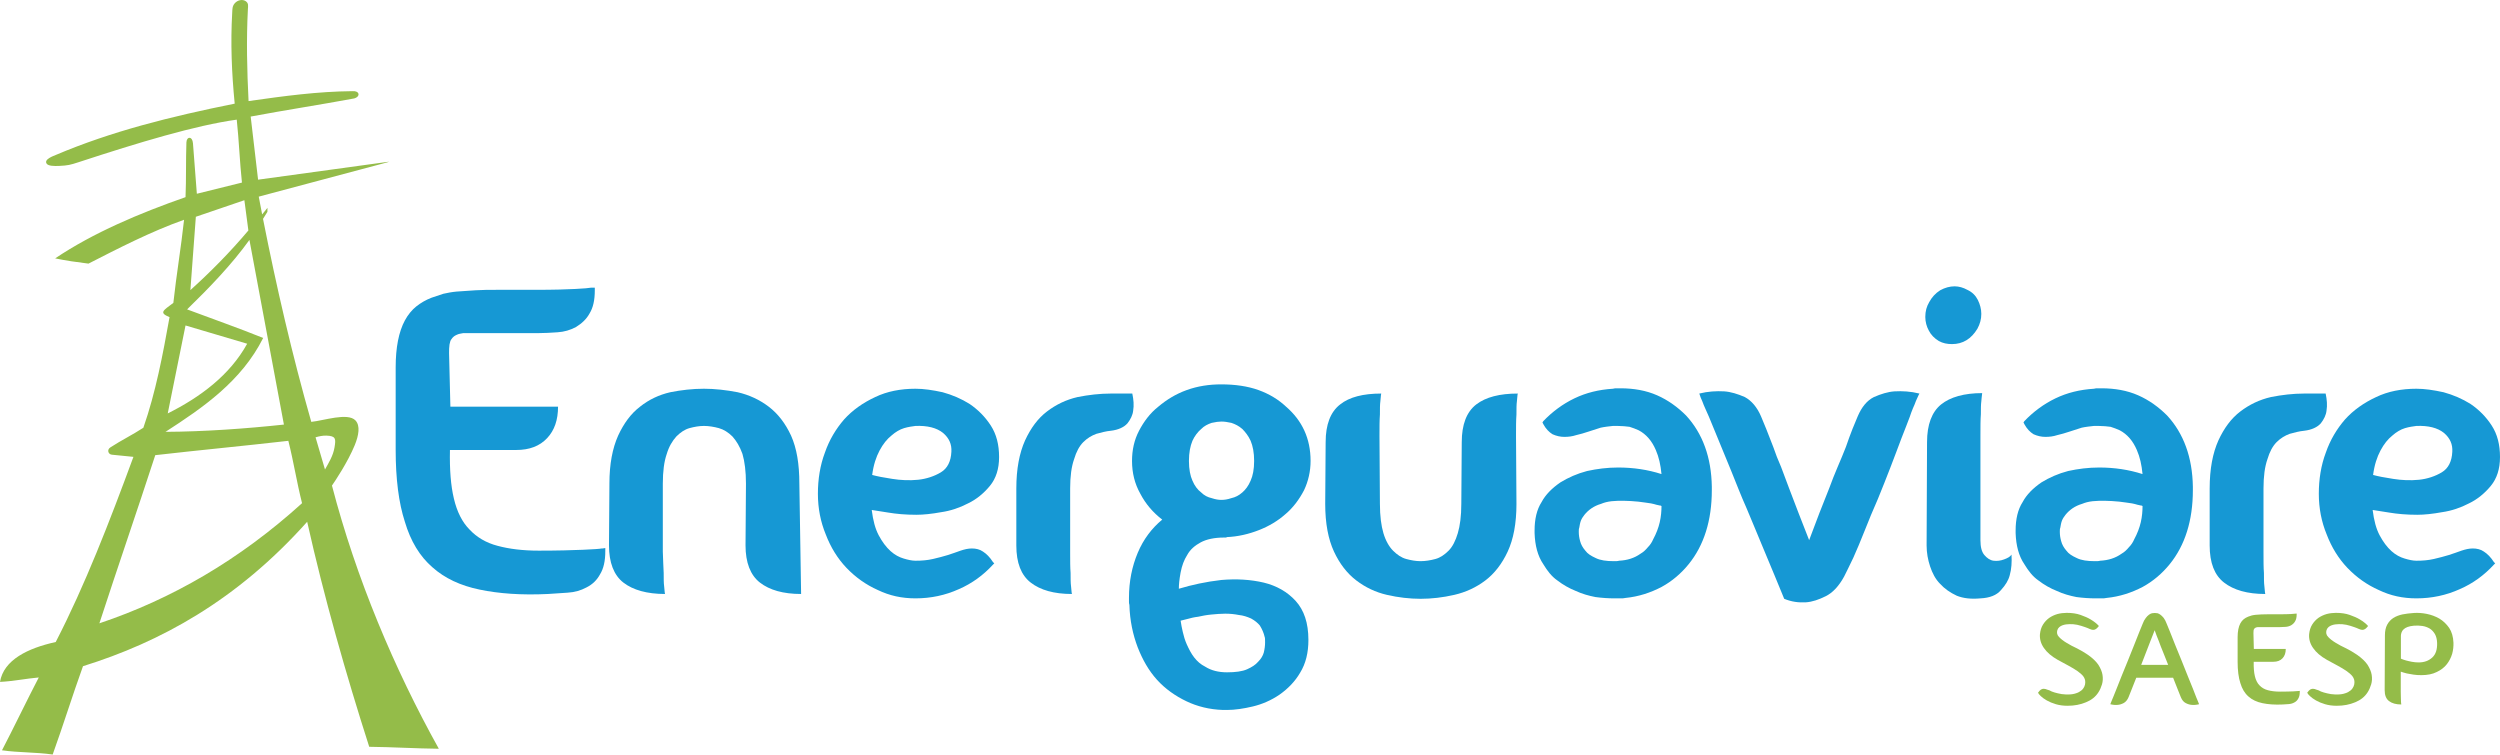 <?xml version="1.0" encoding="UTF-8"?>
<!DOCTYPE svg PUBLIC "-//W3C//DTD SVG 1.1//EN" "http://www.w3.org/Graphics/SVG/1.1/DTD/svg11.dtd">
<!-- Creator: CorelDRAW -->
<svg xmlns="http://www.w3.org/2000/svg" xml:space="preserve" width="148.876mm" height="44.932mm" version="1.1" style="shape-rendering:geometricPrecision; text-rendering:geometricPrecision; image-rendering:optimizeQuality; fill-rule:evenodd; clip-rule:evenodd"
viewBox="0 0 9410.04 2840.01"
 xmlns:xlink="http://www.w3.org/1999/xlink"
 xmlns:xodm="http://www.corel.com/coreldraw/odm/2003">
 <defs>
  <style type="text/css">
   <![CDATA[
    .fil2 {fill:#94BC49}
    .fil1 {fill:#94BC49;fill-rule:nonzero}
    .fil0 {fill:#1698D4;fill-rule:nonzero}
   ]]>
  </style>
 </defs>
 <g id="Capa_x0020_1">
  <g id="_2145313539152">
   <path class="fil0" d="M2278.36 2062.8l0 11.54c0,37.89 -6.59,65.89 -19.76,87.3 -11.54,21.41 -28.01,37.89 -51.06,49.42 -21.41,11.53 -44.48,18.12 -70.84,19.76 -28,1.65 -52.71,3.29 -74.13,4.94 -100.48,4.94 -186.14,-1.65 -256.97,-16.47 -72.48,-14.83 -131.79,-42.83 -177.91,-84.01 -47.77,-41.19 -82.37,-98.84 -103.78,-171.32 -23.06,-70.84 -34.59,-161.44 -34.59,-270.15l0 -311.33c0,-74.13 11.53,-133.43 34.59,-176.26 11.54,-21.41 26.36,-39.54 42.83,-52.71 16.48,-13.18 36.24,-24.71 57.66,-32.94 14.83,-4.94 29.65,-9.89 44.48,-14.83 14.82,-3.29 31.29,-6.59 49.42,-8.24 23.06,-1.64 47.77,-3.29 72.48,-4.94 24.71,-1.64 51.06,-1.64 79.07,-1.64l144.96 0c70.83,0 120.24,-1.65 151.55,-3.29 31.3,-1.65 51.06,-3.3 59.3,-4.94l3.3 0 9.88 0 0 9.88c0,37.89 -6.59,65.89 -19.76,87.31 -11.53,21.41 -29.65,37.89 -51.06,51.06 -21.41,11.53 -44.48,18.12 -69.19,19.76 -24.71,1.65 -51.06,3.3 -75.77,3.3l-280.04 0c-6.59,1.64 -11.53,1.64 -16.47,3.29 -4.94,1.65 -8.24,3.29 -11.53,4.94 -6.59,3.29 -11.54,8.24 -14.83,13.18 -4.94,4.94 -6.59,13.18 -8.24,21.41 -1.64,9.88 -1.64,21.41 -1.64,32.94l4.94 200.97 405.23 0c0,49.42 -13.18,88.95 -41.19,118.6 -28,29.65 -65.89,44.48 -116.95,44.48l-248.74 0c-1.65,74.12 3.29,135.07 14.82,182.85 11.54,49.42 31.3,88.95 59.3,116.96 26.36,28 60.95,49.42 105.43,60.94 42.83,11.54 93.89,18.12 154.84,18.12 70.83,0 126.84,-1.64 166.37,-3.29 37.89,-1.65 62.59,-3.29 70.83,-4.94l3.29 0 9.89 -1.65z"/>
   <path class="fil0" d="M2293.85 1820.65c0,-74.13 11.54,-133.43 32.94,-181.2 21.41,-46.13 47.77,-82.37 82.37,-108.72 32.95,-26.36 70.84,-44.48 113.67,-54.36 41.18,-8.24 84.01,-13.18 126.84,-13.18 41.18,0 84.01,4.94 126.84,13.18 42.83,9.88 82.37,28 116.96,54.36 34.59,26.36 62.59,62.59 84.01,108.72 21.41,47.77 31.3,107.07 31.3,181.2l6.59 415.11c-67.54,0 -118.6,-14.83 -154.84,-42.83 -36.24,-28 -54.36,-75.77 -54.36,-140.02l1.65 -232.27c0,-46.12 -4.94,-84.01 -13.18,-112.02 -9.89,-28 -23.06,-49.42 -37.89,-65.89 -14.83,-14.83 -32.94,-26.36 -51.06,-31.3 -18.12,-4.94 -37.89,-8.24 -56.01,-8.24 -18.12,0 -36.24,3.29 -54.36,8.24 -18.12,4.94 -34.59,16.47 -49.42,31.3 -14.82,16.47 -28,37.89 -36.24,65.89 -9.89,28.01 -14.83,65.89 -14.83,112.02l0 255.32c1.65,32.95 1.65,59.31 3.29,80.72 0,21.41 0,37.89 1.65,49.42 1.65,13.18 1.65,23.06 3.29,29.65 -67.54,0 -120.25,-14.83 -156.49,-42.83 -36.24,-28 -54.36,-75.77 -54.36,-140.02l1.64 -232.27z"/>
   <path class="fil0" d="M3699.63 2075.98c13.18,8.24 26.36,21.41 37.89,39.54l4.94 4.94 -4.94 4.94c-36.24,39.54 -79.07,70.83 -128.49,92.24 -51.06,23.06 -105.42,34.59 -163.07,34.59 -51.06,0 -97.19,-9.89 -141.67,-31.3 -44.48,-19.76 -84.01,-47.77 -118.61,-84.01 -32.94,-34.59 -59.3,-77.42 -77.42,-125.19 -19.77,-47.77 -29.65,-98.83 -29.65,-153.19 0,-54.36 8.24,-107.07 26.35,-154.84 16.47,-47.77 41.19,-88.95 72.48,-125.19 31.3,-34.59 70.84,-62.6 116.96,-84.01 44.48,-21.41 95.54,-31.29 151.55,-31.29 31.29,0 64.24,4.94 102.13,13.18 36.24,9.88 70.83,24.71 102.13,44.47 31.29,21.41 57.65,47.77 79.07,80.72 21.41,32.95 31.3,72.48 31.3,118.61 0,44.47 -11.53,80.72 -34.59,108.72 -23.06,28.01 -51.06,51.06 -82.37,65.89 -31.29,16.47 -65.89,28 -100.48,32.94 -36.24,6.59 -67.54,9.89 -93.89,9.89 -41.19,0 -75.77,-3.29 -105.43,-8.24 -31.29,-4.94 -51.06,-8.24 -62.59,-9.89 4.94,39.54 13.18,70.83 26.36,95.54 13.18,24.71 28,44.47 44.48,59.3 16.47,14.82 32.94,23.06 49.42,28 16.47,4.94 31.3,8.24 44.48,8.24 23.06,0 44.47,-1.64 65.89,-6.59 21.41,-4.94 39.54,-9.89 56.01,-14.83 16.47,-4.94 32.94,-11.53 47.77,-16.47 14.82,-4.94 28,-8.24 42.83,-8.24 14.82,0 29.65,3.29 41.18,11.53zm-253.67 -472.76c-11.54,1.65 -26.36,3.29 -42.83,8.24 -16.48,4.94 -32.95,14.83 -47.77,28.01 -16.47,13.17 -31.3,31.29 -44.48,56 -13.18,24.71 -23.06,54.36 -28,92.25 18.12,4.94 42.83,9.89 75.77,14.82 31.3,4.94 64.24,6.59 97.19,3.3 31.3,-3.3 60.95,-13.18 85.66,-28.01 24.71,-14.82 37.89,-41.18 39.54,-77.42 1.65,-28 -8.24,-51.06 -31.3,-70.83 -24.71,-19.77 -59.3,-28.01 -103.77,-26.36z"/>
   <path class="fil0" d="M3825.48 1838.77c0,-74.13 11.53,-133.43 32.94,-181.2 21.41,-46.12 47.77,-82.36 82.37,-108.72 34.59,-26.36 72.48,-44.48 115.31,-54.36 41.18,-8.24 84.01,-13.17 125.19,-13.17l80.72 0c4.94,23.06 6.59,44.47 3.3,64.24 -1.65,16.48 -9.89,32.95 -21.41,47.77 -13.18,14.83 -34.59,24.71 -62.6,28.01 -18.12,1.64 -36.24,6.59 -54.36,11.53 -18.12,6.59 -34.59,16.47 -49.42,31.3 -14.83,14.82 -26.36,36.24 -34.59,64.24 -9.89,28 -14.83,64.24 -14.83,110.37l0 238.85c0,32.94 0,59.3 1.65,79.07 0,21.41 0,37.89 1.64,49.42 1.65,13.18 1.65,23.06 3.3,29.65 -67.54,0 -118.61,-14.83 -154.84,-42.83 -36.24,-28 -54.36,-74.13 -54.36,-140.02l0 -214.15z"/>
   <path class="fil0" d="M4437.28 2216c49.42,-14.83 102.13,-26.36 159.78,-32.95 57.66,-4.94 110.37,-1.64 159.79,9.89 47.77,11.53 88.95,34.59 120.25,69.19 31.29,34.59 47.77,82.37 47.77,146.61 0,47.77 -9.88,88.95 -31.29,123.54 -18.12,31.29 -44.48,59.3 -77.42,82.36 -31.3,21.41 -65.89,36.24 -100.49,44.48 -34.59,8.24 -67.54,13.18 -97.19,13.18l-14.82 0c-51.06,-1.65 -97.19,-13.18 -138.37,-32.94 -41.18,-19.77 -79.07,-46.13 -110.37,-80.72 -31.3,-34.59 -54.36,-75.77 -72.48,-121.89 -18.12,-47.77 -29.65,-100.49 -31.3,-159.79 -1.64,-4.94 -1.64,-8.24 -1.64,-13.18 0,-4.94 0,-8.24 0,-13.17 0,-62.6 11.53,-118.61 32.94,-169.67 21.41,-51.06 52.71,-92.24 92.24,-125.19 -34.59,-26.36 -62.59,-59.31 -82.37,-97.19 -21.41,-37.89 -31.29,-79.07 -31.29,-123.54 0,-41.18 8.24,-79.07 26.36,-113.66 18.12,-34.59 41.18,-65.89 72.48,-90.6 31.29,-26.36 65.89,-47.77 107.07,-62.59 41.18,-14.83 84.01,-21.41 130.13,-21.41 51.06,0 98.84,6.59 140.02,21.41 41.19,14.82 75.78,36.24 103.78,62.59 60.95,52.71 92.25,120.25 92.25,204.26 0,37.89 -8.24,75.77 -24.71,110.37 -18.12,34.59 -41.18,65.89 -70.83,90.6 -28.01,24.71 -60.95,44.48 -98.84,59.3 -37.89,14.83 -79.07,24.71 -121.89,26.36l0 1.65 -9.89 0c-36.24,0 -65.89,6.59 -87.31,18.12 -21.41,11.54 -39.53,26.36 -51.06,47.77 -11.53,18.12 -19.76,39.54 -24.71,65.89 -4.94,26.36 -6.59,46.12 -6.59,60.95zm159.78 -629.26c-9.89,0 -21.41,1.64 -36.24,4.94 -14.83,4.94 -28.01,11.53 -39.54,23.06 -13.18,11.54 -24.71,26.36 -32.94,44.48 -8.24,19.76 -13.18,44.47 -13.18,75.77 0,31.3 4.94,56.01 13.18,74.13 8.24,19.76 19.76,34.59 32.94,44.47 11.53,11.54 24.71,18.12 39.54,21.41 14.82,4.94 26.35,6.59 36.24,6.59 11.53,0 23.06,-1.65 37.89,-6.59 14.83,-3.29 28.01,-9.88 41.19,-21.41 11.53,-9.88 23.06,-24.71 31.29,-44.47 8.24,-18.12 13.18,-42.83 13.18,-74.13 0,-31.3 -4.94,-56.01 -13.18,-75.77 -8.24,-18.12 -19.76,-32.94 -31.29,-44.48 -13.18,-11.53 -26.36,-18.12 -41.19,-23.06 -14.82,-3.3 -26.36,-4.94 -37.89,-4.94zm138.37 904.35c11.53,-11.53 18.12,-23.06 21.41,-34.59 3.29,-13.18 4.94,-26.35 4.94,-37.89 0,-11.53 0,-18.12 -1.65,-21.41 -3.29,-14.82 -9.89,-29.65 -18.12,-42.83 -8.24,-9.88 -18.12,-18.12 -32.94,-26.36 -14.83,-6.59 -29.65,-11.53 -46.12,-13.17 -16.47,-3.3 -32.95,-4.94 -51.06,-4.94 -18.12,0 -34.59,1.64 -52.71,3.29 -18.12,1.65 -34.59,4.94 -49.42,8.24 -14.83,1.65 -28.01,4.94 -39.54,8.24 -11.53,3.29 -21.41,4.94 -26.36,6.59 1.65,13.18 4.94,28.01 8.24,42.83 3.29,14.83 8.24,31.3 14.83,46.13 8.24,18.12 16.47,34.59 28,49.42 11.53,14.83 24.71,26.36 41.18,34.59 23.06,14.83 51.06,21.41 82.37,21.41 31.3,0 57.66,-3.29 75.77,-11.53 18.12,-8.24 31.3,-16.47 41.19,-28.01z"/>
   <path class="fil0" d="M5707.98 1896.42c0,74.13 -11.53,133.43 -32.94,179.55 -21.41,46.13 -49.42,82.37 -84.01,108.72 -34.59,26.36 -74.13,44.48 -116.96,54.36 -42.83,9.89 -85.66,14.83 -126.84,14.83 -41.19,0 -84.01,-4.94 -126.84,-14.83 -42.83,-9.88 -80.72,-28 -115.31,-54.36 -34.59,-26.36 -62.59,-62.59 -84.01,-108.72 -21.41,-46.12 -32.94,-105.42 -32.94,-179.55l1.64 -232.26c0,-65.89 18.12,-113.67 54.36,-141.67 34.59,-28.01 87.31,-41.18 154.84,-41.18 -1.64,6.59 -1.64,16.47 -3.29,29.65 -1.65,11.53 -1.65,28 -1.65,49.42 -1.64,21.41 -1.64,47.77 -1.64,80.72l1.64 255.32c0,46.13 4.94,82.37 13.18,110.37 8.24,28 21.41,51.06 36.24,65.89 14.82,14.83 31.3,26.36 49.42,31.3 18.12,4.94 36.24,8.24 54.36,8.24 18.12,0 37.89,-3.29 56,-8.24 18.12,-4.94 34.59,-16.47 49.42,-31.3 14.82,-14.82 26.36,-37.89 34.59,-65.89 8.24,-28.01 13.18,-64.24 13.18,-110.37l1.64 -232.26c0,-65.89 18.12,-113.67 54.36,-141.67 36.24,-28.01 88.95,-41.18 156.49,-41.18 -1.65,6.59 -1.65,16.47 -3.29,29.65 -1.65,11.53 -1.65,28 -1.65,49.42 -1.64,21.41 -1.64,47.77 -1.64,80.72l1.64 255.32z"/>
   <path class="fil0" d="M5873.36 1815.71c29.65,-18.12 62.59,-32.94 100.48,-42.83 37.89,-8.24 75.78,-13.18 116.96,-13.18 57.65,0 112.02,8.24 163.08,24.71 -3.29,-34.59 -9.89,-64.24 -21.41,-90.6 -14.83,-34.59 -36.24,-59.3 -64.24,-74.13 -11.54,-4.94 -23.06,-9.89 -34.59,-13.18 -13.18,-1.64 -28.01,-3.29 -44.48,-3.29l-18.12 0c-14.83,1.65 -31.3,3.29 -46.13,6.59 -14.82,4.94 -31.29,9.89 -46.12,14.83 -14.82,4.94 -31.3,9.89 -46.12,13.18 -14.83,4.94 -29.65,6.59 -44.48,6.59 -14.82,0 -29.65,-3.29 -44.47,-9.88 -13.18,-8.24 -24.71,-19.77 -34.59,-37.89l-3.29 -6.59 3.29 -4.94c32.94,-34.59 72.48,-64.24 116.95,-85.66 44.48,-21.41 92.25,-32.94 144.97,-36.24 4.94,-1.65 9.88,-1.65 14.82,-1.65 3.29,0 8.24,0 13.18,0 51.06,0 97.19,8.24 138.37,26.36 41.18,18.12 77.42,44.48 108.72,75.77 62.6,67.54 95.54,158.14 97.19,268.5l0 13.18c0,113.67 -29.65,207.56 -87.3,278.39 -28.01,34.59 -62.6,64.24 -102.13,85.66 -41.19,21.41 -85.66,36.24 -135.08,41.19 -6.59,1.64 -13.18,1.64 -19.76,1.64 -6.59,0 -13.18,0 -21.41,0 -23.06,0 -47.77,-1.64 -72.48,-4.94 -24.71,-4.94 -49.42,-11.53 -74.13,-23.06 -24.71,-9.89 -47.77,-23.06 -69.19,-39.54 -21.41,-14.83 -37.89,-36.24 -52.71,-60.95 -21.41,-31.29 -31.3,-70.83 -32.94,-116.95l0 -9.89c0,-42.83 8.24,-79.07 26.35,-107.07 14.83,-28.01 39.54,-52.71 70.84,-74.13zm340.98 79.07c-14.83,-1.65 -29.65,-4.94 -47.77,-6.59 -18.12,-1.64 -37.89,-3.29 -56.01,-3.29 -14.82,0 -29.65,0 -44.47,1.65 -14.83,1.64 -28.01,4.94 -39.54,9.88 -28.01,8.24 -47.77,23.06 -62.59,41.19 -4.94,6.59 -9.89,13.18 -13.18,21.41 -3.3,8.24 -4.94,18.12 -6.59,28 -1.64,3.29 -1.64,8.24 -1.64,14.83 0,11.53 1.64,23.06 4.94,34.59 3.3,13.18 9.89,24.71 19.77,36.24 8.24,11.53 21.41,19.77 39.54,28.01 16.47,8.24 39.53,11.53 67.54,11.53 8.24,0 14.82,0 19.76,-1.65 31.3,-1.64 57.66,-9.88 80.72,-26.36 11.54,-6.59 19.77,-14.82 28.01,-24.71 8.24,-8.24 14.82,-18.12 19.76,-29.65 11.53,-21.41 19.76,-42.83 24.71,-64.24 4.94,-21.41 6.59,-42.83 6.59,-60.95 -1.65,0 -1.65,0 -1.65,-1.64 -1.64,0 -1.64,0 -3.29,0 -4.94,-1.65 -9.89,-1.65 -14.83,-3.29 -4.94,-1.65 -11.53,-3.3 -19.76,-4.94z"/>
   <path class="fil0" d="M6941.45 2169.87c-19.77,36.24 -42.83,60.95 -69.19,74.13 -26.36,13.18 -51.06,21.41 -74.13,23.06 -28,1.64 -54.36,-1.65 -82.37,-13.18 -8.24,-19.77 -19.76,-47.77 -34.59,-84.01 -14.82,-34.59 -31.29,-74.12 -49.42,-118.6 -18.12,-44.47 -37.89,-90.6 -57.66,-138.37 -21.41,-47.77 -39.53,-95.54 -57.65,-140.02 -18.12,-44.47 -34.59,-84.01 -49.42,-120.25 -14.83,-36.24 -26.36,-64.24 -34.59,-84.01 -4.94,-9.89 -8.24,-19.76 -13.18,-29.65 -4.94,-9.89 -8.24,-19.76 -11.54,-28 -4.94,-9.89 -8.24,-19.77 -11.53,-29.65 32.94,-8.24 64.24,-9.89 93.89,-8.24 24.71,1.65 51.06,9.89 77.42,21.41 24.71,13.18 46.12,37.89 60.95,72.48 4.94,11.54 11.53,28.01 19.76,47.77 8.24,21.41 16.47,42.83 26.36,67.54 8.24,24.71 18.12,49.42 29.65,75.78 9.89,26.36 19.76,52.71 29.65,79.07 23.06,60.95 47.77,125.19 75.77,196.02 26.36,-70.83 51.06,-135.07 75.78,-196.02 9.88,-26.36 19.76,-52.71 31.29,-79.07 11.54,-26.36 21.41,-51.06 31.3,-75.78 8.24,-24.71 16.47,-46.12 24.71,-67.54 8.24,-19.76 14.83,-36.24 19.77,-47.77 14.82,-34.59 34.59,-59.3 60.94,-72.48 26.36,-11.53 52.71,-19.76 77.42,-21.41 29.65,-1.64 60.95,0 93.89,8.24 -4.94,8.24 -8.24,18.12 -13.18,28 -3.29,8.24 -6.59,18.12 -11.53,28 -4.94,11.54 -8.24,21.41 -11.53,31.3 -8.24,21.41 -18.12,47.77 -31.3,80.72 -13.18,34.59 -26.36,70.84 -41.18,108.72 -14.83,39.54 -31.3,79.07 -47.77,120.25 -18.12,41.18 -34.59,80.72 -49.42,118.6 -14.82,37.89 -29.65,72.48 -42.83,102.13 -14.82,31.3 -26.35,54.36 -34.59,70.83z"/>
   <path class="fil0" d="M7442.87 1237.52c-23.06,37.89 -54.36,57.65 -95.54,57.65 -18.12,0 -34.59,-3.29 -49.42,-11.53 -16.47,-9.89 -29.65,-23.06 -37.89,-39.54 -8.24,-14.83 -13.18,-32.94 -13.18,-51.06 0,-21.41 4.94,-39.54 14.82,-56.01 9.89,-18.12 23.06,-32.94 41.19,-44.48 18.12,-9.88 36.24,-14.82 54.36,-14.82 16.47,0 32.94,4.94 47.77,13.18 18.12,8.24 31.29,21.41 39.53,37.89 8.24,16.47 13.18,34.59 13.18,52.71 0,19.76 -4.94,37.89 -14.82,56.01zm128.49 849.99c-4.94,8.24 -14.83,13.18 -28.01,18.12 -13.18,4.94 -26.36,6.59 -39.53,4.94 -13.18,-1.64 -24.71,-9.88 -34.59,-21.41 -9.89,-11.53 -14.83,-29.65 -14.83,-56.01l0 -393.69c0,-32.95 0,-59.31 1.65,-80.72 0,-19.76 0,-36.24 1.64,-47.77 1.65,-13.18 1.65,-23.06 3.3,-31.3 -67.54,0 -120.25,14.82 -154.84,42.83 -34.59,28 -52.71,75.77 -52.71,141.67l-1.64 388.75c0,28 4.94,54.36 13.17,79.07 8.24,24.71 19.77,47.77 37.89,65.89 16.47,18.12 37.89,32.94 62.59,44.47 24.71,9.89 54.36,13.18 88.95,9.89 34.59,-1.64 60.95,-11.53 77.42,-31.3 16.47,-18.12 28,-36.24 32.94,-56 6.59,-23.06 8.24,-49.42 6.59,-77.42z"/>
   <path class="fil0" d="M7684.02 1815.71c29.65,-18.12 62.59,-32.94 100.48,-42.83 37.89,-8.24 75.78,-13.18 116.96,-13.18 57.65,0 112.02,8.24 163.08,24.71 -3.29,-34.59 -9.89,-64.24 -21.41,-90.6 -14.83,-34.59 -36.24,-59.3 -64.24,-74.13 -11.54,-4.94 -23.06,-9.89 -34.59,-13.18 -13.18,-1.64 -28.01,-3.29 -44.48,-3.29l-18.12 0c-14.83,1.65 -31.3,3.29 -46.13,6.59 -14.82,4.94 -31.29,9.89 -46.12,14.83 -14.82,4.94 -31.3,9.89 -46.12,13.18 -14.83,4.94 -29.65,6.59 -44.48,6.59 -14.82,0 -29.65,-3.29 -44.47,-9.88 -13.18,-8.24 -24.71,-19.77 -34.59,-37.89l-3.29 -6.59 3.29 -4.94c32.94,-34.59 72.48,-64.24 116.95,-85.66 44.48,-21.41 92.25,-32.94 144.97,-36.24 4.94,-1.65 9.88,-1.65 14.82,-1.65 3.29,0 8.24,0 13.18,0 51.06,0 97.19,8.24 138.37,26.36 41.18,18.12 77.42,44.48 108.72,75.77 62.6,67.54 95.54,158.14 97.19,268.5l0 13.18c0,113.67 -29.65,207.56 -87.3,278.39 -28.01,34.59 -62.6,64.24 -102.13,85.66 -41.19,21.41 -85.66,36.24 -135.08,41.19 -6.59,1.64 -13.18,1.64 -19.76,1.64 -6.59,0 -13.18,0 -21.41,0 -23.06,0 -47.77,-1.64 -72.48,-4.94 -24.71,-4.94 -49.42,-11.53 -74.13,-23.06 -24.71,-9.89 -47.77,-23.06 -69.19,-39.54 -21.41,-14.83 -37.89,-36.24 -52.71,-60.95 -21.41,-31.29 -31.3,-70.83 -32.94,-116.95l0 -9.89c0,-42.83 8.24,-79.07 26.35,-107.07 14.83,-28.01 39.54,-52.71 70.84,-74.13zm340.98 79.07c-14.83,-1.65 -29.65,-4.94 -47.77,-6.59 -18.12,-1.64 -37.89,-3.29 -56.01,-3.29 -14.82,0 -29.65,0 -44.47,1.65 -14.83,1.64 -28.01,4.94 -39.54,9.88 -28.01,8.24 -47.77,23.06 -62.59,41.19 -4.94,6.59 -9.89,13.18 -13.18,21.41 -3.3,8.24 -4.94,18.12 -6.59,28 -1.64,3.29 -1.64,8.24 -1.64,14.83 0,11.53 1.64,23.06 4.94,34.59 3.3,13.18 9.89,24.71 19.77,36.24 8.24,11.53 21.41,19.77 39.54,28.01 16.47,8.24 39.53,11.53 67.54,11.53 8.24,0 14.82,0 19.76,-1.65 31.3,-1.64 57.66,-9.88 80.72,-26.36 11.54,-6.59 19.77,-14.82 28.01,-24.71 8.24,-8.24 14.82,-18.12 19.76,-29.65 11.53,-21.41 19.76,-42.83 24.71,-64.24 4.94,-21.41 6.59,-42.83 6.59,-60.95 -1.65,0 -1.65,0 -1.65,-1.64 -1.64,0 -1.64,0 -3.29,0 -4.94,-1.65 -9.89,-1.65 -14.83,-3.29 -4.94,-1.65 -11.53,-3.3 -19.76,-4.94z"/>
   <path class="fil0" d="M8317.24 1838.77c0,-74.13 11.53,-133.43 32.94,-181.2 21.41,-46.12 47.77,-82.36 82.37,-108.72 34.59,-26.36 72.48,-44.48 115.31,-54.36 41.18,-8.24 84.01,-13.17 125.19,-13.17l80.72 0c4.94,23.06 6.59,44.47 3.3,64.24 -1.65,16.48 -9.89,32.95 -21.41,47.77 -13.18,14.83 -34.59,24.71 -62.6,28.01 -18.12,1.64 -36.24,6.59 -54.36,11.53 -18.12,6.59 -34.59,16.47 -49.42,31.3 -14.83,14.82 -26.36,36.24 -34.59,64.24 -9.89,28 -14.83,64.24 -14.83,110.37l0 238.85c0,32.94 0,59.3 1.65,79.07 0,21.41 0,37.89 1.64,49.42 1.65,13.18 1.65,23.06 3.3,29.65 -67.54,0 -118.61,-14.83 -154.84,-42.83 -36.24,-28 -54.36,-74.13 -54.36,-140.02l0 -214.15z"/>
   <path class="fil0" d="M9349.09 2075.98c13.18,8.24 26.36,21.41 37.89,39.54l4.94 4.94 -4.94 4.94c-36.24,39.54 -79.07,70.83 -128.49,92.24 -51.06,23.06 -105.42,34.59 -163.07,34.59 -51.06,0 -97.19,-9.89 -141.67,-31.3 -44.48,-19.76 -84.01,-47.77 -118.61,-84.01 -32.94,-34.59 -59.3,-77.42 -77.42,-125.19 -19.77,-47.77 -29.65,-98.83 -29.65,-153.19 0,-54.36 8.24,-107.07 26.35,-154.84 16.47,-47.77 41.19,-88.95 72.48,-125.19 31.3,-34.59 70.84,-62.6 116.96,-84.01 44.48,-21.41 95.54,-31.29 151.55,-31.29 31.29,0 64.24,4.94 102.13,13.18 36.24,9.88 70.83,24.71 102.13,44.47 31.29,21.41 57.65,47.77 79.07,80.72 21.41,32.95 31.3,72.48 31.3,118.61 0,44.47 -11.53,80.72 -34.59,108.72 -23.06,28.01 -51.06,51.06 -82.37,65.89 -31.29,16.47 -65.89,28 -100.48,32.94 -36.24,6.59 -67.54,9.89 -93.89,9.89 -41.19,0 -75.77,-3.29 -105.43,-8.24 -31.29,-4.94 -51.06,-8.24 -62.59,-9.89 4.94,39.54 13.18,70.83 26.36,95.54 13.18,24.71 28,44.47 44.48,59.3 16.47,14.82 32.94,23.06 49.42,28 16.47,4.94 31.3,8.24 44.48,8.24 23.06,0 44.47,-1.64 65.89,-6.59 21.41,-4.94 39.54,-9.89 56.01,-14.83 16.47,-4.94 32.94,-11.53 47.77,-16.47 14.82,-4.94 28,-8.24 42.83,-8.24 14.82,0 29.65,3.29 41.18,11.53zm-253.67 -472.76c-11.54,1.65 -26.36,3.29 -42.83,8.24 -16.48,4.94 -32.95,14.83 -47.77,28.01 -16.47,13.17 -31.3,31.29 -44.48,56 -13.18,24.71 -23.06,54.36 -28,92.25 18.12,4.94 42.83,9.89 75.77,14.82 31.3,4.94 64.24,6.59 97.19,3.3 31.3,-3.3 60.95,-13.18 85.66,-28.01 24.71,-14.82 37.89,-41.18 39.54,-77.42 1.65,-28 -8.24,-51.06 -31.3,-70.83 -24.71,-19.77 -59.3,-28.01 -103.77,-26.36z"/>
   <path class="fil1" d="M7782.93 2656.55c-16.61,0 -31.26,-1.95 -44.45,-5.87 -13.19,-3.91 -24.91,-8.79 -34.19,-14.16 -9.28,-5.37 -17.1,-10.75 -22.47,-16.12 -5.87,-5.37 -9.29,-9.77 -10.75,-13.19l1.46 -1.47c2.93,-4.4 6.35,-7.82 9.77,-10.26 3.42,-1.95 6.84,-2.93 10.26,-2.93 2.45,0 4.4,0.49 6.84,0.98 1.95,0.49 4.4,1.47 6.84,2.44 2.45,0.49 5.37,1.47 7.82,2.45 2.44,1.47 5.37,2.93 8.79,4.39 6.35,2.45 14.16,4.89 22.96,6.84 8.8,2.45 19.54,3.91 31.76,4.4l5.37 0c12.21,0 22.47,-1.47 30.78,-4.4 8.31,-2.44 15.14,-6.35 20.52,-10.75 5.37,-4.4 8.79,-9.28 11.24,-14.66 2.44,-5.37 3.42,-10.26 3.42,-15.14 0.49,-8.31 -1.95,-16.12 -7.33,-23.45 -5.38,-6.84 -13.19,-13.68 -22.48,-20.03 -9.28,-6.35 -20.52,-13.19 -33.22,-20.03 -12.7,-6.84 -26.38,-14.16 -40.55,-21.98 -23.45,-13.18 -41.03,-28.33 -52.27,-44.94 -11.23,-16.12 -16.12,-33.71 -14.65,-51.78 1.47,-13.68 4.89,-25.4 11.23,-35.66 6.35,-10.26 14.17,-18.56 23.45,-25.4 9.29,-6.35 19.54,-11.24 31.27,-14.66 11.23,-2.93 22.96,-4.39 34.68,-4.39 20.03,0 37.13,2.44 52.27,7.81 15.14,5.37 27.84,10.75 38.1,17.1 12.21,7.33 22.47,15.14 30.78,24.43l-0.98 1.46c-3.91,4.89 -7.33,8.31 -9.77,9.77 -3.42,2.45 -6.84,3.42 -10.75,3.42 -3.42,0 -7.81,-0.97 -13.18,-3.42 -2.45,-0.97 -5.38,-1.95 -7.82,-3.42 -2.93,-0.97 -5.86,-1.95 -9.28,-3.42 -9.29,-3.42 -19.54,-6.35 -29.8,-8.79 -10.75,-1.95 -20.03,-2.93 -28.33,-2.44 -4.4,0 -8.8,0.49 -13.68,0.97 -4.88,0.49 -9.28,1.95 -13.68,3.42 -4.39,1.47 -8.3,3.91 -11.72,6.84 -3.42,2.93 -5.87,6.84 -7.33,11.24 -2.93,9.77 -0.97,18.56 6.35,25.89 6.84,7.33 16.12,14.66 28.34,21.98 11.72,7.33 24.91,14.16 39.57,21 14.16,7.33 27.84,15.14 40.55,23.94 17.58,12.21 30.78,24.92 39.57,37.61 8.31,13.19 13.68,25.9 15.63,38.11 1.95,12.21 1.47,24.42 -1.95,35.66 -3.42,11.23 -7.82,21.49 -13.68,30.28 -10.26,16.12 -25.89,28.82 -46.41,37.13 -21.01,8.79 -43.97,13.19 -68.88,13.19z"/>
   <path class="fil1" d="M8266.57 2624.3c1.47,3.42 2.45,6.35 3.91,9.28 1.47,2.93 2.45,5.87 3.42,8.31 1.47,2.93 2.45,5.87 3.42,8.79 -9.77,2.45 -19.05,3.42 -27.84,2.45 -7.33,-0.49 -15.14,-2.93 -22.47,-6.84 -7.82,-3.91 -13.68,-11.24 -18.08,-21.5 -1.95,-4.39 -5.37,-13.68 -10.75,-26.87 -5.37,-13.18 -11.24,-28.82 -18.56,-46.89l-138.73 0c-7.33,18.08 -13.19,33.71 -18.56,46.89 -5.37,13.19 -8.79,22.48 -10.75,26.87 -4.4,10.26 -10.75,17.59 -18.08,21.5 -7.33,3.91 -15.14,6.35 -22.47,6.84 -8.79,0.97 -18.08,0 -27.85,-2.45 0.98,-2.93 1.96,-5.86 3.42,-8.79 0.98,-2.44 1.96,-5.37 3.42,-8.31 0.98,-2.93 2.45,-5.86 3.91,-9.28 2.44,-5.86 6.35,-16.12 12.21,-30.29 5.37,-14.16 12.21,-30.78 19.54,-49.34 7.33,-18.56 15.64,-38.1 23.94,-58.62 8.31,-20.52 16.12,-40.06 23.45,-58.62 7.33,-18.56 13.68,-35.17 19.54,-49.33 5.86,-14.17 9.77,-23.94 12.21,-29.8 3.42,-9.28 7.33,-16.61 11.72,-21.98 3.91,-5.37 7.81,-9.28 11.72,-12.21 3.91,-2.93 7.81,-4.89 11.72,-5.86 3.42,-0.49 6.84,-0.98 10.26,-0.98 3.42,0 6.84,0.49 10.75,0.98 3.42,0.97 7.33,2.93 11.23,5.86 3.91,2.93 7.82,6.84 12.21,12.21 3.91,5.37 7.82,12.7 11.24,21.98 2.45,5.86 6.35,15.63 12.21,29.8 5.37,14.16 12.21,30.78 19.54,49.33 7.33,18.56 15.63,38.11 23.94,58.62 8.31,20.52 16.12,40.05 23.45,58.62 7.33,18.56 14.16,35.17 20.02,49.34 5.37,14.16 9.29,24.43 11.72,30.29zm-105.52 -121.64c-6.35,-16.12 -12.7,-32.24 -19.05,-47.87 -6.35,-15.14 -11.72,-29.32 -16.12,-41.53 -5.87,-14.16 -11.24,-27.84 -15.64,-41.03 -5.37,13.19 -10.75,26.87 -16.12,41.03 -4.89,12.21 -10.26,26.38 -16.12,41.53 -5.87,15.63 -12.22,31.75 -18.56,47.87l101.61 0z"/>
   <path class="fil1" d="M8656.43 2600.37l0 3.42c0,11.24 -1.95,19.54 -5.87,25.89 -3.42,6.35 -8.31,11.24 -15.14,14.66 -6.35,3.42 -13.18,5.37 -21,5.86 -8.31,0.49 -15.63,0.98 -21.98,1.47 -29.8,1.47 -55.2,-0.49 -76.21,-4.89 -21.49,-4.39 -39.07,-12.7 -52.75,-24.91 -14.17,-12.22 -24.43,-29.32 -30.78,-50.81 -6.84,-21.01 -10.26,-47.87 -10.26,-80.11l0 -92.33c0,-21.98 3.42,-39.57 10.26,-52.27 3.42,-6.35 7.82,-11.72 12.7,-15.63 4.89,-3.91 10.75,-7.33 17.1,-9.77 4.4,-1.47 8.79,-2.93 13.19,-4.4 4.39,-0.97 9.28,-1.95 14.65,-2.44 6.84,-0.49 14.17,-0.98 21.5,-1.47 7.33,-0.49 15.14,-0.49 23.45,-0.49l42.99 0c21,0 35.66,-0.49 44.94,-0.98 9.29,-0.49 15.14,-0.97 17.59,-1.47l0.97 0 2.93 0 0 2.93c0,11.24 -1.95,19.54 -5.87,25.89 -3.42,6.35 -8.79,11.24 -15.14,15.14 -6.35,3.42 -13.19,5.37 -20.52,5.87 -7.33,0.49 -15.14,0.97 -22.47,0.97l-83.04 0c-1.96,0.49 -3.42,0.49 -4.89,0.98 -1.47,0.49 -2.45,0.97 -3.42,1.47 -1.95,0.97 -3.42,2.44 -4.4,3.91 -1.47,1.47 -1.95,3.91 -2.44,6.35 -0.49,2.93 -0.49,6.35 -0.49,9.77l1.47 59.6 120.18 0c0,14.66 -3.91,26.38 -12.21,35.17 -8.31,8.79 -19.54,13.19 -34.69,13.19l-73.76 0c-0.49,21.98 0.98,40.05 4.4,54.23 3.42,14.65 9.28,26.38 17.58,34.68 7.81,8.31 18.07,14.65 31.26,18.07 12.7,3.42 27.85,5.38 45.92,5.38 21,0 37.61,-0.49 49.34,-0.98 11.24,-0.49 18.56,-0.98 21,-1.47l0.98 0 2.93 -0.49z"/>
   <path class="fil1" d="M8796.15 2656.55c-16.61,0 -31.26,-1.95 -44.45,-5.87 -13.19,-3.91 -24.91,-8.79 -34.19,-14.16 -9.28,-5.37 -17.1,-10.75 -22.47,-16.12 -5.87,-5.37 -9.29,-9.77 -10.75,-13.19l1.46 -1.47c2.93,-4.4 6.35,-7.82 9.77,-10.26 3.42,-1.95 6.84,-2.93 10.26,-2.93 2.45,0 4.4,0.49 6.84,0.98 1.95,0.49 4.4,1.47 6.84,2.44 2.45,0.49 5.37,1.47 7.82,2.45 2.44,1.47 5.37,2.93 8.79,4.39 6.35,2.45 14.16,4.89 22.96,6.84 8.8,2.45 19.54,3.91 31.76,4.4l5.37 0c12.21,0 22.47,-1.47 30.78,-4.4 8.31,-2.44 15.14,-6.35 20.52,-10.75 5.37,-4.4 8.79,-9.28 11.24,-14.66 2.44,-5.37 3.42,-10.26 3.42,-15.14 0.49,-8.31 -1.95,-16.12 -7.33,-23.45 -5.38,-6.84 -13.19,-13.68 -22.48,-20.03 -9.28,-6.35 -20.52,-13.19 -33.22,-20.03 -12.7,-6.84 -26.38,-14.16 -40.55,-21.98 -23.45,-13.18 -41.03,-28.33 -52.27,-44.94 -11.23,-16.12 -16.12,-33.71 -14.65,-51.78 1.47,-13.68 4.89,-25.4 11.23,-35.66 6.35,-10.26 14.17,-18.56 23.45,-25.4 9.29,-6.35 19.54,-11.24 31.27,-14.66 11.23,-2.93 22.96,-4.39 34.68,-4.39 20.03,0 37.13,2.44 52.27,7.81 15.14,5.37 27.84,10.75 38.1,17.1 12.21,7.33 22.47,15.14 30.78,24.43l-0.98 1.46c-3.91,4.89 -7.33,8.31 -9.77,9.77 -3.42,2.45 -6.84,3.42 -10.75,3.42 -3.42,0 -7.81,-0.97 -13.18,-3.42 -2.45,-0.97 -5.38,-1.95 -7.82,-3.42 -2.93,-0.97 -5.86,-1.95 -9.28,-3.42 -9.29,-3.42 -19.54,-6.35 -29.8,-8.79 -10.75,-1.95 -20.03,-2.93 -28.33,-2.44 -4.4,0 -8.8,0.49 -13.68,0.97 -4.88,0.49 -9.28,1.95 -13.68,3.42 -4.39,1.47 -8.3,3.91 -11.72,6.84 -3.42,2.93 -5.87,6.84 -7.33,11.24 -2.93,9.77 -0.97,18.56 6.35,25.89 6.84,7.33 16.12,14.66 28.34,21.98 11.72,7.33 24.91,14.16 39.57,21 14.16,7.33 27.84,15.14 40.55,23.94 17.58,12.21 30.78,24.92 39.57,37.61 8.31,13.19 13.68,25.9 15.63,38.11 1.95,12.21 1.47,24.42 -1.95,35.66 -3.42,11.23 -7.82,21.49 -13.68,30.28 -10.26,16.12 -25.89,28.82 -46.41,37.13 -21.01,8.79 -43.97,13.19 -68.88,13.19z"/>
   <path class="fil1" d="M9036.51 2604.27c0,10.26 0,18.08 0.49,23.94 0,6.35 0,11.24 0.49,14.66 0.49,3.91 0.49,6.84 0.98,8.79 -20.03,0 -35.17,-4.4 -45.92,-12.7 -11.24,-8.31 -16.61,-21.98 -16.61,-41.53l0.97 -206.64c0,-15.63 2.93,-28.82 8.31,-39.08 5.37,-10.26 13.19,-19.05 22.96,-25.4 9.77,-6.35 21.49,-10.75 34.68,-13.68 13.19,-2.44 27.36,-4.39 42.99,-5.37 15.14,-0.98 31.27,0 48.37,3.42 17.1,3.42 32.73,9.28 47.39,17.58 14.65,8.79 26.86,20.52 37.12,35.17 9.77,14.66 15.14,33.22 16.12,55.69 0.49,13.68 -0.98,27.84 -4.89,42.01 -4.4,14.66 -11.24,27.85 -20.52,39.57 -9.29,11.72 -21.98,21.5 -37.61,28.82 -15.63,7.82 -34.69,11.72 -57.16,11.72 -11.23,0 -21,-0.49 -30.28,-1.95 -9.29,-1.47 -17.59,-2.93 -24.92,-4.39 -8.31,-1.96 -16.12,-4.4 -22.96,-6.84l0 76.2zm67.42 -110.89c21,0 38.1,-6.35 51.29,-18.56 13.19,-12.21 19.05,-30.78 18.08,-55.69 -0.49,-13.19 -3.42,-23.94 -8.31,-32.73 -5.37,-8.79 -11.72,-15.63 -19.54,-20.52 -8.31,-4.89 -17.58,-8.31 -27.84,-9.77 -10.26,-1.47 -21,-1.96 -31.76,-0.98 -9.77,0.98 -17.58,2.44 -23.94,4.89 -6.35,2.44 -11.23,5.37 -14.65,8.79 -3.91,3.42 -6.35,7.33 -7.82,11.72 -1.47,4.4 -2.44,8.31 -2.44,12.7l0 85.98c5.86,2.44 12.21,4.89 19.54,6.84 6.35,1.47 13.19,3.42 21.5,4.89 7.81,1.47 16.61,2.44 25.89,2.44z"/>
   <path class="fil2" d="M7.48 2824.12c45.26,-86.81 93.2,-187.32 138.45,-274.14 -46.32,3.99 -99.75,14.8 -145.93,16.64 13.92,-82.69 104.65,-126.98 209.74,-150.05 110.13,-213.37 202.69,-453.11 292.5,-696.97 -26.86,-2.69 -53.72,-5.37 -80.58,-8.06 -13.9,-0.73 -20.52,-18.27 -6.44,-27.4 40.29,-26.32 84.11,-47.78 124.4,-74.11 46.46,-133.27 73.15,-274.72 98.54,-416.31 -41.32,-16.88 -23.9,-24.78 14.33,-53.73 11.09,-103.09 29.18,-209.68 40.28,-312.77 -124.59,44.12 -249.71,108.78 -359.77,165.01 -47.66,-5.9 -83,-11 -125.38,-19.71 143.35,-96.45 318.32,-170.26 490.69,-230.45 2.89,-68.98 0.85,-137.15 3.31,-206.06 0.82,-23.07 22.59,-23.96 24.66,3.1 4.87,63.38 9.75,126.76 14.63,190.15 56.58,-14.02 113.17,-28.03 169.75,-42.05 -8.31,-76.82 -11.25,-160.08 -19.56,-236.91 -155.84,21.72 -366.35,85.13 -596.44,160.53 -29.88,9.79 -39.39,12.1 -71.29,13.63 -20.21,0.97 -41.2,0.24 -47.37,-7.94 -12.48,-16.54 24.66,-29.34 34.68,-33.6 208.17,-88.35 430.14,-143.99 672.68,-192.82 -11.43,-116.98 -15.86,-228.59 -9.35,-342.65 0.76,-13.31 0.04,-24.08 9.39,-34.93 10.76,-12.48 28.92,-16.14 40.69,-8.62 12.58,8.05 9.58,18.68 8.92,31.31 -6.01,115.07 -3.27,230.15 2.55,345.22 136.2,-19.29 258.74,-36.04 390.59,-37.32 26.64,-2.53 32.31,19.73 7.25,27.34 -129.87,24.11 -260.01,43.87 -389.86,68.28 9.17,77.54 18.67,160.04 27.84,237.58 152.23,-20.93 304.47,-41.87 456.7,-62.8 49.78,-6.84 48.86,-7.67 0.88,5.27 -149.93,40.45 -305.12,80.91 -455.05,121.37l12.79 66.89 20.11 -24.81 -0.36 15.25 -16.49 26.35c50.52,255.53 109.14,510.02 181.66,764.08 46.81,-4.63 137.51,-36.08 166.4,-5.34 18.55,19.75 12.33,56.06 -2.67,92.81 -26.54,64.54 -74.45,135.91 -85.86,152.3 91.35,350.86 235.64,691.28 402.25,990.64 -88.32,-0.98 -173.67,-6.41 -261.99,-7.39 -86.81,-270.4 -170.49,-564.64 -233.54,-846.92 -265.32,297 -553.94,453.15 -843.85,543.55 -40.12,111.45 -73.93,220.99 -114.06,332.44 -63.61,-9.08 -127.23,-6.81 -190.84,-15.89zm1180.27 -1178.1c14.04,-4.07 27.36,-6.89 41.22,-6.37 35.35,1.31 35.61,11.81 30.14,44.48 -5.35,31.94 -21.62,57.33 -35.85,83.01 -11.84,-40.38 -23.68,-80.75 -35.51,-121.12zm-813.69 700.15c69.03,-211.71 141.33,-421.24 210.37,-632.94 165.11,-18.98 335.78,-34.99 500.89,-53.98 20.14,79.97 31.44,154.78 51.58,234.74 -236,213.87 -491.28,361.11 -762.83,452.18zm257.29 -790.04c21.45,-109.5 45.5,-221.59 66.96,-331.09 74.97,22.69 157.05,46.03 232.02,68.72 -65,118.24 -176.75,201.36 -298.98,262.37zm437.28 41.98c-143.81,15.44 -300.23,26.57 -445.67,27.33 140.43,-90.59 286.15,-190.67 367.62,-353.33 -92.23,-37.47 -193.07,-72.46 -286.33,-107.58 82.62,-80.37 168,-168.67 234.61,-261.5 42.54,229.97 87.24,465.12 129.78,695.09zm-352 -506.19c6.21,-89.79 14.32,-186.24 20.54,-276.03 60.89,-20.77 121.79,-41.55 182.67,-62.32 5.02,37.97 10.03,75.94 15.04,113.91 -69.76,82.77 -144.66,158.23 -218.25,224.45z"/>
  </g>
 </g>
</svg>
